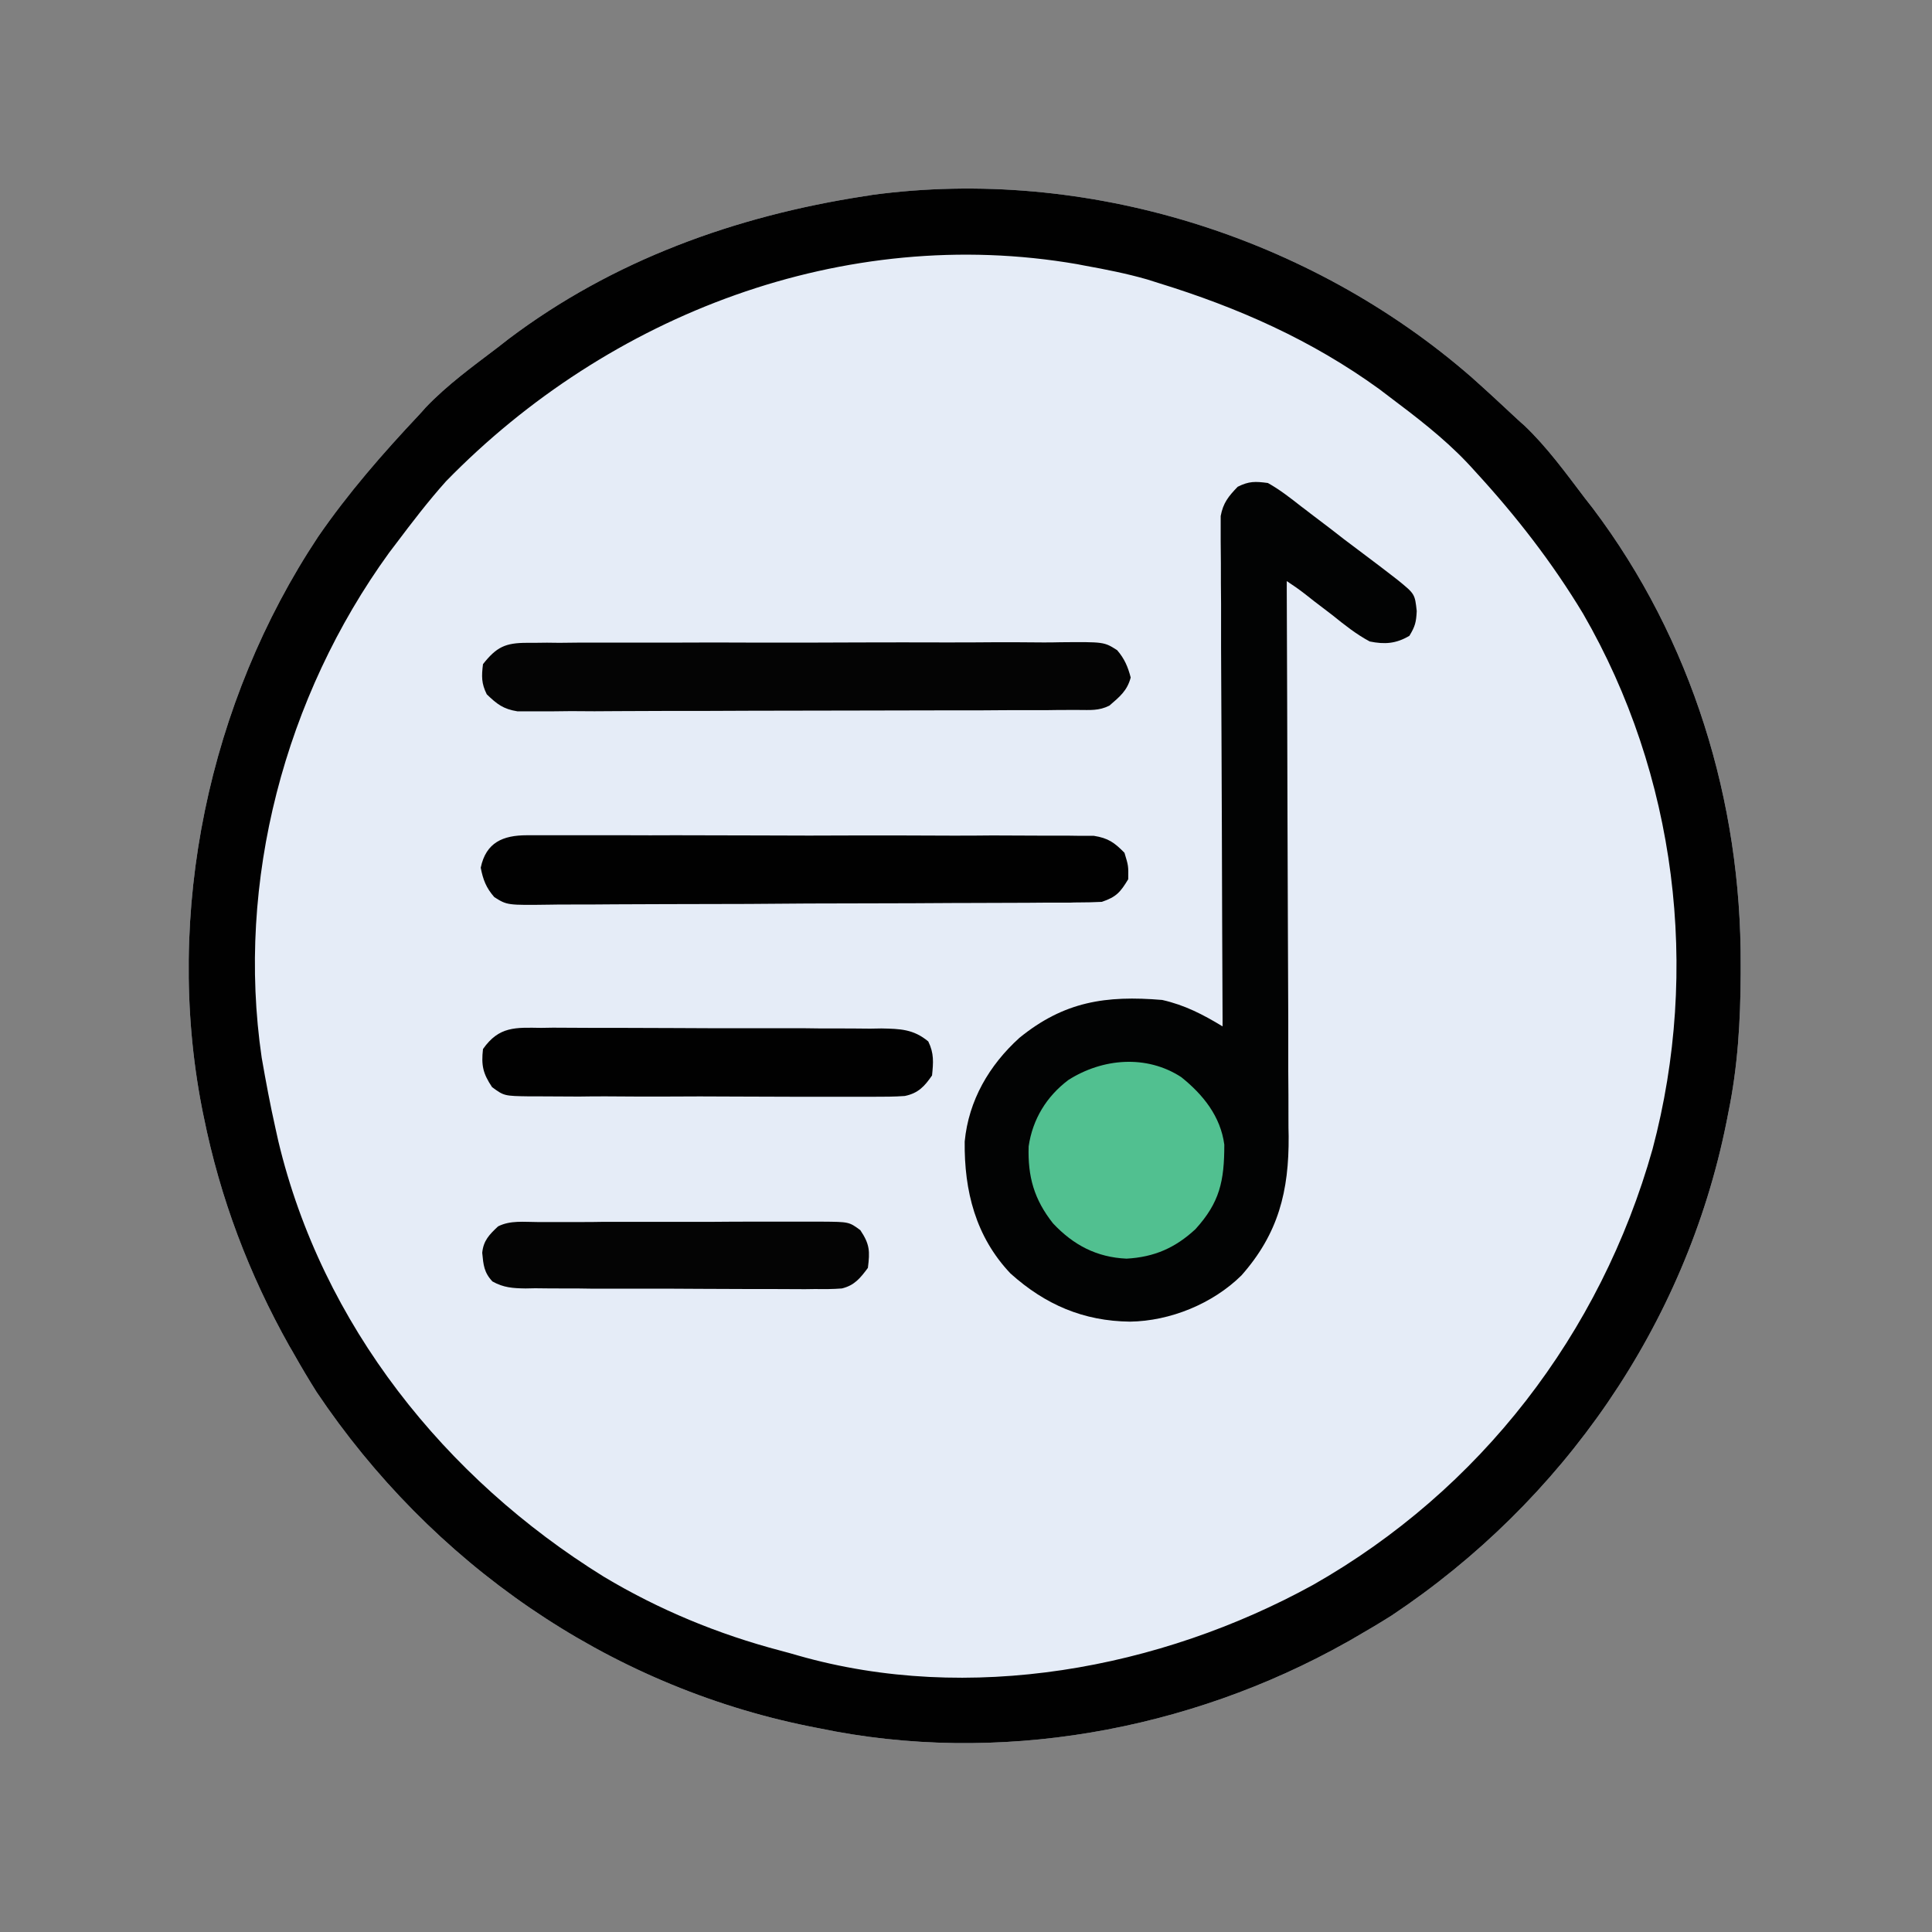 <?xml version="1.0" encoding="UTF-8"?>
<svg xmlns="http://www.w3.org/2000/svg" xmlns:xlink="http://www.w3.org/1999/xlink" width="40px" height="40px" viewBox="0 0 40 40" version="1.1">
<rect x="0" y="0" width="40" height="40" fill="#808080" stroke="none"/>
<g id="surface1">
<path style=" stroke:none;fill-rule:nonzero;fill:rgb(89.804%,92.549%,96.863%);fill-opacity:1;" d="M 30.469 7.812 C 30.785 8.094 31.098 8.383 31.406 8.672 C 31.457 8.719 31.504 8.762 31.559 8.809 C 32.031 9.258 32.418 9.793 32.812 10.312 C 32.867 10.383 32.922 10.453 32.98 10.527 C 35.027 13.242 36.055 16.594 36.039 19.977 C 36.039 20.066 36.039 20.066 36.039 20.16 C 36.035 21.141 35.98 22.086 35.781 23.047 C 35.77 23.113 35.754 23.18 35.742 23.246 C 34.898 27.434 32.355 31.086 28.816 33.445 C 28.562 33.605 28.305 33.758 28.047 33.906 C 27.992 33.938 27.941 33.969 27.883 34 C 24.613 35.84 20.652 36.555 16.953 35.781 C 16.887 35.77 16.82 35.754 16.754 35.742 C 12.562 34.895 8.926 32.355 6.555 28.82 C 6.395 28.566 6.242 28.309 6.094 28.047 C 6.062 27.988 6.027 27.93 5.992 27.871 C 5.152 26.375 4.559 24.809 4.219 23.125 C 4.207 23.062 4.191 23 4.18 22.934 C 3.398 18.898 4.32 14.527 6.586 11.113 C 7.207 10.211 7.922 9.391 8.672 8.594 C 8.719 8.543 8.762 8.496 8.809 8.441 C 9.258 7.969 9.793 7.582 10.312 7.188 C 10.383 7.133 10.453 7.078 10.527 7.02 C 12.691 5.387 15.227 4.473 17.891 4.062 C 17.973 4.051 17.973 4.051 18.059 4.035 C 22.477 3.441 27.125 4.895 30.469 7.812 Z M 30.469 7.812 "/>
<path style=" stroke:none;fill-rule:nonzero;fill:rgb(0.392%,0.392%,0.392%);fill-opacity:1;" d="M 30.469 7.812 C 30.785 8.094 31.098 8.383 31.406 8.672 C 31.457 8.719 31.504 8.762 31.559 8.809 C 32.031 9.258 32.418 9.793 32.812 10.312 C 32.867 10.383 32.922 10.453 32.98 10.527 C 35.027 13.242 36.055 16.594 36.039 19.977 C 36.039 20.066 36.039 20.066 36.039 20.16 C 36.035 21.141 35.98 22.086 35.781 23.047 C 35.77 23.113 35.754 23.18 35.742 23.246 C 34.898 27.434 32.355 31.086 28.816 33.445 C 28.562 33.605 28.305 33.758 28.047 33.906 C 27.992 33.938 27.941 33.969 27.883 34 C 24.613 35.84 20.652 36.555 16.953 35.781 C 16.887 35.77 16.82 35.754 16.754 35.742 C 12.562 34.895 8.926 32.355 6.555 28.82 C 6.395 28.566 6.242 28.309 6.094 28.047 C 6.062 27.988 6.027 27.93 5.992 27.871 C 5.152 26.375 4.559 24.809 4.219 23.125 C 4.207 23.062 4.191 23 4.18 22.934 C 3.398 18.898 4.32 14.527 6.586 11.113 C 7.207 10.211 7.922 9.391 8.672 8.594 C 8.719 8.543 8.762 8.496 8.809 8.441 C 9.258 7.969 9.793 7.582 10.312 7.188 C 10.383 7.133 10.453 7.078 10.527 7.02 C 12.691 5.387 15.227 4.473 17.891 4.062 C 17.973 4.051 17.973 4.051 18.059 4.035 C 22.477 3.441 27.125 4.895 30.469 7.812 Z M 9.234 9.965 C 8.867 10.375 8.535 10.809 8.203 11.25 C 8.152 11.316 8.105 11.379 8.055 11.445 C 5.898 14.422 4.883 18.246 5.418 21.898 C 5.504 22.391 5.594 22.875 5.703 23.359 C 5.723 23.445 5.742 23.535 5.762 23.625 C 6.668 27.426 9.211 30.605 12.496 32.641 C 13.641 33.328 14.871 33.836 16.164 34.176 C 16.285 34.207 16.406 34.242 16.527 34.277 C 20.059 35.285 24.012 34.559 27.188 32.812 C 30.645 30.848 33.137 27.617 34.215 23.789 C 35.203 20.07 34.707 16.047 32.777 12.707 C 32.137 11.645 31.387 10.68 30.547 9.766 C 30.488 9.699 30.426 9.633 30.363 9.566 C 29.875 9.055 29.316 8.629 28.75 8.203 C 28.684 8.152 28.621 8.105 28.555 8.055 C 27.152 7.039 25.633 6.367 23.984 5.859 C 23.906 5.836 23.832 5.812 23.75 5.785 C 23.328 5.664 22.895 5.578 22.461 5.5 C 22.406 5.488 22.355 5.48 22.301 5.469 C 17.48 4.637 12.609 6.504 9.234 9.965 Z M 9.234 9.965 "/>
<path style=" stroke:none;fill-rule:nonzero;fill:rgb(0.784%,1.176%,1.176%);fill-opacity:1;" d="M 26.25 10 C 26.496 10.137 26.715 10.309 26.938 10.484 C 27.004 10.531 27.066 10.582 27.133 10.633 C 27.266 10.734 27.402 10.836 27.535 10.938 C 27.727 11.09 27.922 11.238 28.117 11.383 C 28.578 11.73 28.578 11.73 28.801 11.902 C 28.848 11.938 28.891 11.973 28.938 12.008 C 29.293 12.297 29.293 12.297 29.332 12.652 C 29.32 12.879 29.301 12.965 29.18 13.164 C 28.902 13.328 28.668 13.344 28.359 13.281 C 28.082 13.133 27.84 12.941 27.594 12.742 C 27.527 12.691 27.461 12.641 27.395 12.59 C 27.27 12.496 27.148 12.402 27.027 12.305 C 26.902 12.207 26.773 12.117 26.641 12.031 C 26.641 12.094 26.641 12.16 26.641 12.227 C 26.648 13.785 26.652 15.344 26.656 16.902 C 26.66 17.656 26.66 18.41 26.664 19.164 C 26.668 19.82 26.668 20.48 26.672 21.137 C 26.672 21.484 26.672 21.832 26.672 22.18 C 26.676 22.508 26.676 22.836 26.676 23.164 C 26.676 23.285 26.676 23.406 26.68 23.523 C 26.688 24.66 26.469 25.539 25.703 26.406 C 25.109 26.992 24.227 27.352 23.395 27.363 C 22.43 27.352 21.641 27.012 20.922 26.367 C 20.199 25.605 19.961 24.656 19.973 23.633 C 20.055 22.781 20.48 22.055 21.105 21.488 C 22.031 20.734 22.895 20.605 24.062 20.703 C 24.531 20.809 24.906 21.004 25.312 21.25 C 25.312 21.195 25.312 21.141 25.312 21.082 C 25.305 19.738 25.301 18.395 25.297 17.055 C 25.293 16.402 25.293 15.754 25.289 15.105 C 25.285 14.539 25.285 13.973 25.281 13.406 C 25.281 13.105 25.281 12.805 25.281 12.508 C 25.277 12.223 25.277 11.941 25.277 11.66 C 25.277 11.508 25.273 11.355 25.273 11.203 C 25.273 11.109 25.273 11.02 25.273 10.926 C 25.273 10.848 25.273 10.766 25.273 10.684 C 25.324 10.41 25.434 10.277 25.625 10.078 C 25.859 9.961 25.988 9.965 26.25 10 Z M 26.25 10 "/>
<path style=" stroke:none;fill-rule:nonzero;fill:rgb(0.392%,0.392%,0.392%);fill-opacity:1;" d="M 10.91 17.293 C 10.961 17.293 11.012 17.293 11.062 17.293 C 11.234 17.293 11.406 17.293 11.578 17.293 C 11.699 17.293 11.82 17.293 11.945 17.293 C 12.277 17.293 12.609 17.293 12.941 17.293 C 13.289 17.297 13.637 17.293 13.984 17.293 C 14.57 17.293 15.156 17.297 15.738 17.297 C 16.414 17.301 17.09 17.301 17.766 17.297 C 18.418 17.297 19.066 17.297 19.715 17.301 C 19.992 17.301 20.27 17.301 20.547 17.297 C 20.871 17.297 21.199 17.301 21.523 17.301 C 21.645 17.301 21.762 17.301 21.883 17.301 C 22.047 17.301 22.207 17.301 22.371 17.305 C 22.465 17.305 22.555 17.305 22.648 17.305 C 22.945 17.352 23.074 17.445 23.281 17.656 C 23.363 17.926 23.363 17.926 23.359 18.203 C 23.195 18.473 23.113 18.57 22.812 18.672 C 22.648 18.68 22.48 18.684 22.316 18.684 C 22.266 18.684 22.215 18.684 22.16 18.688 C 21.992 18.688 21.82 18.688 21.652 18.688 C 21.531 18.688 21.41 18.691 21.285 18.691 C 20.887 18.691 20.484 18.695 20.086 18.695 C 20.02 18.695 19.949 18.695 19.879 18.695 C 19.238 18.699 18.598 18.703 17.953 18.703 C 17.133 18.703 16.312 18.707 15.492 18.715 C 14.914 18.715 14.336 18.719 13.758 18.719 C 13.414 18.719 13.07 18.723 12.727 18.723 C 12.402 18.727 12.078 18.727 11.754 18.727 C 11.633 18.727 11.516 18.727 11.395 18.73 C 10.5 18.742 10.5 18.742 10.234 18.574 C 10.066 18.383 10 18.211 9.953 17.965 C 10.062 17.441 10.414 17.293 10.91 17.293 Z M 10.91 17.293 "/>
<path style=" stroke:none;fill-rule:nonzero;fill:rgb(1.569%,1.569%,1.569%);fill-opacity:1;" d="M 10.914 13.309 C 10.988 13.309 10.988 13.309 11.066 13.309 C 11.238 13.305 11.41 13.305 11.582 13.309 C 11.707 13.309 11.832 13.305 11.953 13.305 C 12.289 13.305 12.621 13.305 12.957 13.305 C 13.238 13.305 13.516 13.305 13.797 13.305 C 14.453 13.301 15.113 13.301 15.773 13.305 C 16.453 13.305 17.133 13.305 17.812 13.301 C 18.395 13.301 18.98 13.297 19.562 13.301 C 19.914 13.301 20.262 13.301 20.609 13.297 C 20.938 13.297 21.266 13.297 21.594 13.301 C 21.715 13.301 21.832 13.301 21.953 13.297 C 22.859 13.289 22.859 13.289 23.129 13.461 C 23.281 13.637 23.352 13.805 23.41 14.027 C 23.336 14.305 23.18 14.426 22.969 14.609 C 22.75 14.719 22.57 14.699 22.328 14.699 C 22.254 14.699 22.254 14.699 22.176 14.699 C 22.008 14.699 21.836 14.699 21.668 14.703 C 21.547 14.703 21.426 14.703 21.305 14.703 C 20.977 14.703 20.645 14.703 20.316 14.707 C 20.109 14.707 19.906 14.707 19.699 14.707 C 19.059 14.707 18.414 14.711 17.77 14.711 C 17.027 14.711 16.285 14.715 15.543 14.715 C 14.969 14.719 14.395 14.719 13.82 14.719 C 13.477 14.719 13.133 14.723 12.793 14.723 C 12.469 14.727 12.145 14.727 11.824 14.723 C 11.707 14.723 11.586 14.727 11.469 14.727 C 11.305 14.727 11.145 14.727 10.984 14.727 C 10.895 14.727 10.801 14.727 10.711 14.727 C 10.418 14.68 10.289 14.578 10.078 14.375 C 9.965 14.148 9.969 14 10 13.75 C 10.281 13.395 10.461 13.309 10.914 13.309 Z M 10.914 13.309 "/>
<path style=" stroke:none;fill-rule:nonzero;fill:rgb(31.765%,75.294%,56.471%);fill-opacity:1;" d="M 24.457 22.301 C 24.91 22.664 25.27 23.113 25.348 23.699 C 25.348 24.453 25.254 24.895 24.75 25.449 C 24.332 25.836 23.898 26.027 23.324 26.059 C 22.703 26.031 22.223 25.777 21.801 25.328 C 21.41 24.832 21.277 24.363 21.297 23.734 C 21.379 23.172 21.668 22.699 22.121 22.359 C 22.828 21.91 23.738 21.832 24.457 22.301 Z M 24.457 22.301 "/>
<path style=" stroke:none;fill-rule:nonzero;fill:rgb(0.392%,0.392%,0.392%);fill-opacity:1;" d="M 11.203 21.281 C 11.285 21.281 11.367 21.277 11.449 21.277 C 11.723 21.277 11.992 21.281 12.262 21.281 C 12.449 21.281 12.637 21.281 12.824 21.281 C 13.219 21.281 13.609 21.285 14.004 21.285 C 14.508 21.289 15.012 21.289 15.516 21.289 C 15.902 21.289 16.289 21.289 16.68 21.289 C 16.863 21.293 17.051 21.293 17.234 21.293 C 17.496 21.293 17.754 21.293 18.016 21.297 C 18.094 21.297 18.168 21.293 18.25 21.293 C 18.633 21.301 18.91 21.305 19.219 21.562 C 19.34 21.809 19.324 21.996 19.297 22.266 C 19.141 22.492 19.012 22.633 18.734 22.691 C 18.52 22.707 18.305 22.707 18.086 22.707 C 17.961 22.707 17.961 22.707 17.836 22.707 C 17.562 22.707 17.289 22.707 17.016 22.707 C 16.828 22.707 16.637 22.707 16.449 22.707 C 16.051 22.707 15.652 22.703 15.254 22.703 C 14.746 22.699 14.238 22.699 13.727 22.703 C 13.336 22.703 12.945 22.703 12.551 22.699 C 12.363 22.699 12.176 22.699 11.988 22.703 C 11.727 22.703 11.465 22.699 11.203 22.699 C 11.086 22.699 11.086 22.699 10.965 22.699 C 10.438 22.691 10.438 22.691 10.188 22.508 C 10 22.227 9.961 22.059 10 21.719 C 10.332 21.246 10.672 21.273 11.203 21.281 Z M 11.203 21.281 "/>
<path style=" stroke:none;fill-rule:nonzero;fill:rgb(1.569%,1.569%,1.569%);fill-opacity:1;" d="M 11.129 25.301 C 11.195 25.301 11.262 25.301 11.332 25.301 C 11.559 25.301 11.785 25.301 12.012 25.301 C 12.168 25.301 12.324 25.301 12.48 25.297 C 12.809 25.297 13.137 25.297 13.469 25.297 C 13.891 25.297 14.312 25.297 14.73 25.297 C 15.055 25.293 15.379 25.293 15.703 25.293 C 15.859 25.293 16.016 25.293 16.168 25.293 C 16.387 25.293 16.605 25.293 16.82 25.293 C 16.918 25.293 16.918 25.293 17.016 25.293 C 17.578 25.297 17.578 25.297 17.812 25.469 C 18.008 25.762 18.012 25.902 17.969 26.25 C 17.812 26.461 17.691 26.613 17.43 26.676 C 17.242 26.691 17.062 26.691 16.879 26.688 C 16.809 26.688 16.738 26.691 16.668 26.691 C 16.438 26.691 16.207 26.688 15.98 26.688 C 15.82 26.688 15.66 26.688 15.5 26.688 C 15.164 26.688 14.828 26.684 14.496 26.684 C 14.066 26.68 13.637 26.68 13.207 26.68 C 12.879 26.68 12.547 26.68 12.219 26.68 C 12.059 26.676 11.902 26.676 11.742 26.676 C 11.523 26.676 11.301 26.676 11.078 26.672 C 11.016 26.672 10.949 26.676 10.883 26.676 C 10.617 26.672 10.426 26.66 10.195 26.531 C 10.02 26.344 10.008 26.188 9.984 25.938 C 10.008 25.684 10.133 25.559 10.312 25.391 C 10.566 25.262 10.848 25.301 11.129 25.301 Z M 11.129 25.301 "/>
</g>
</svg>
